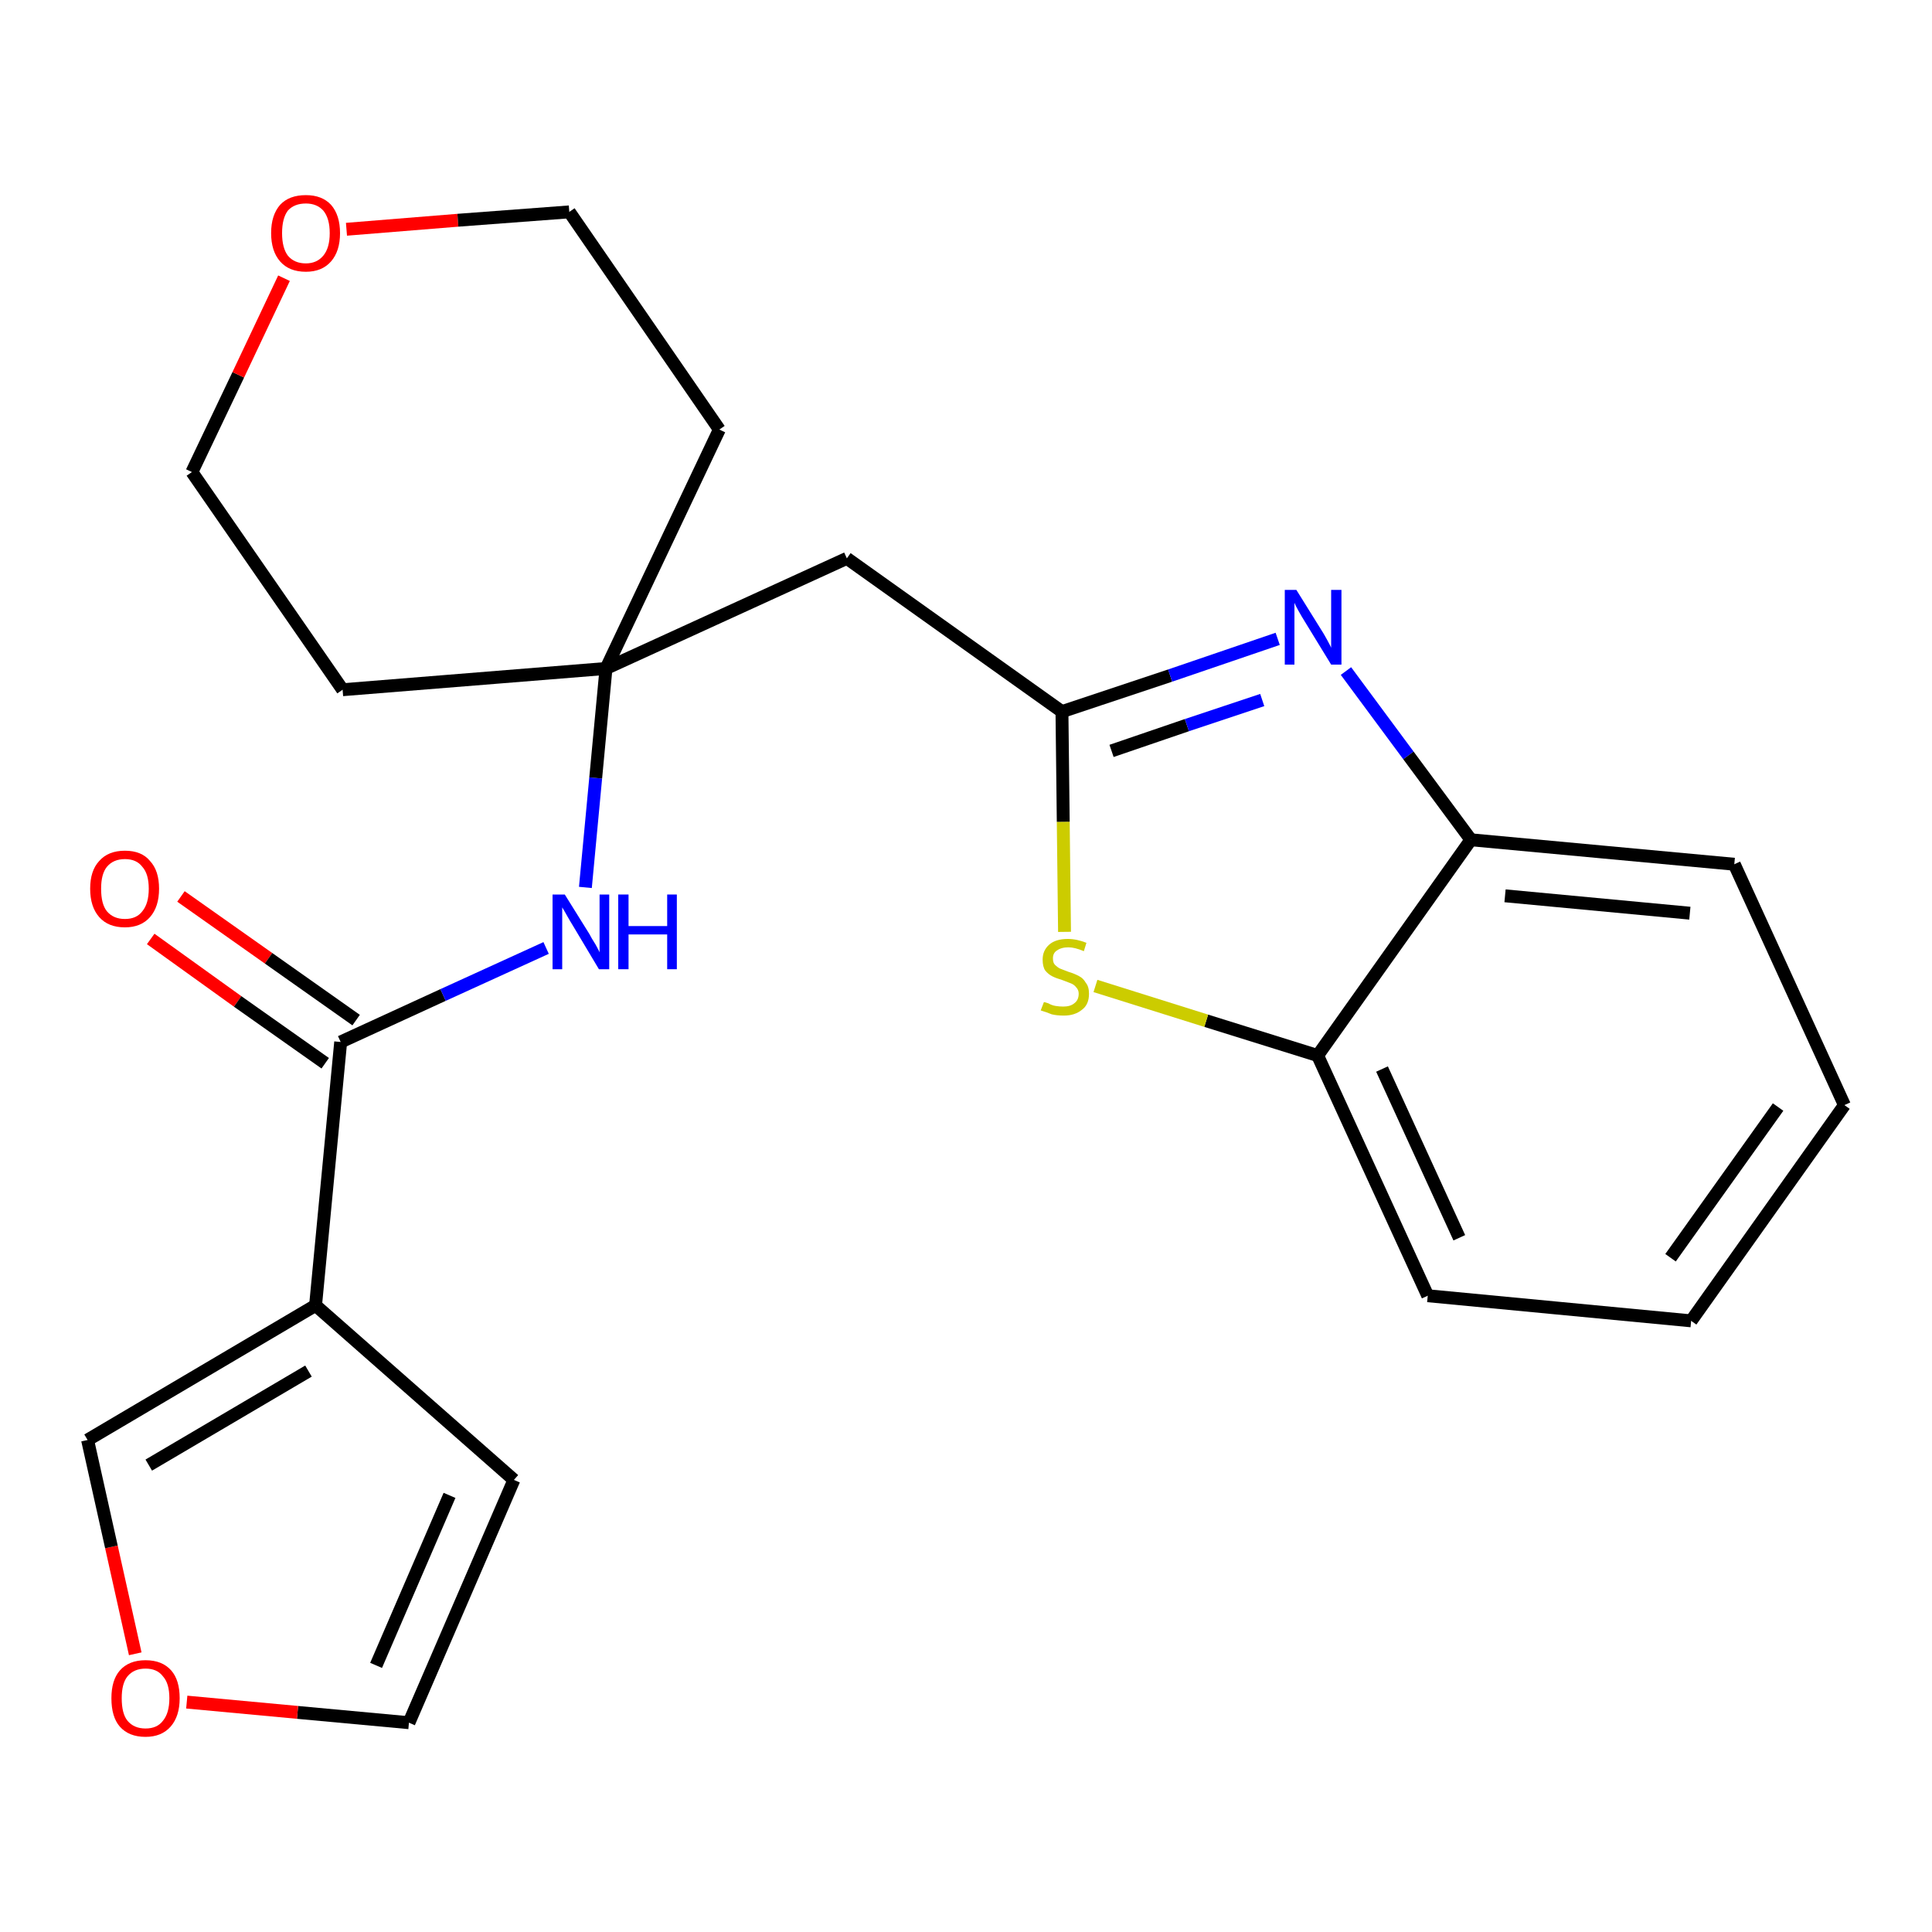<?xml version='1.0' encoding='iso-8859-1'?>
<svg version='1.1' baseProfile='full'
              xmlns='http://www.w3.org/2000/svg'
                      xmlns:rdkit='http://www.rdkit.org/xml'
                      xmlns:xlink='http://www.w3.org/1999/xlink'
                  xml:space='preserve'
width='300px' height='300px' viewBox='0 0 300 300'>
<!-- END OF HEADER -->
<path class='bond-0 atom-0 atom-1' d='M 23.4,145.8 L 36.9,155.5' style='fill:none;fill-rule:evenodd;stroke:#FF0000;stroke-width:2.0px;stroke-linecap:butt;stroke-linejoin:miter;stroke-opacity:1' />
<path class='bond-0 atom-0 atom-1' d='M 36.9,155.5 L 50.5,165.1' style='fill:none;fill-rule:evenodd;stroke:#000000;stroke-width:2.0px;stroke-linecap:butt;stroke-linejoin:miter;stroke-opacity:1' />
<path class='bond-0 atom-0 atom-1' d='M 28.1,139.2 L 41.7,148.8' style='fill:none;fill-rule:evenodd;stroke:#FF0000;stroke-width:2.0px;stroke-linecap:butt;stroke-linejoin:miter;stroke-opacity:1' />
<path class='bond-0 atom-0 atom-1' d='M 41.7,148.8 L 55.3,158.4' style='fill:none;fill-rule:evenodd;stroke:#000000;stroke-width:2.0px;stroke-linecap:butt;stroke-linejoin:miter;stroke-opacity:1' />
<path class='bond-1 atom-1 atom-2' d='M 52.9,161.8 L 68.8,154.5' style='fill:none;fill-rule:evenodd;stroke:#000000;stroke-width:2.0px;stroke-linecap:butt;stroke-linejoin:miter;stroke-opacity:1' />
<path class='bond-1 atom-1 atom-2' d='M 68.8,154.5 L 84.8,147.2' style='fill:none;fill-rule:evenodd;stroke:#0000FF;stroke-width:2.0px;stroke-linecap:butt;stroke-linejoin:miter;stroke-opacity:1' />
<path class='bond-18 atom-1 atom-19' d='M 52.9,161.8 L 49.0,202.7' style='fill:none;fill-rule:evenodd;stroke:#000000;stroke-width:2.0px;stroke-linecap:butt;stroke-linejoin:miter;stroke-opacity:1' />
<path class='bond-2 atom-2 atom-3' d='M 90.9,137.8 L 92.5,120.8' style='fill:none;fill-rule:evenodd;stroke:#0000FF;stroke-width:2.0px;stroke-linecap:butt;stroke-linejoin:miter;stroke-opacity:1' />
<path class='bond-2 atom-2 atom-3' d='M 92.5,120.8 L 94.1,103.8' style='fill:none;fill-rule:evenodd;stroke:#000000;stroke-width:2.0px;stroke-linecap:butt;stroke-linejoin:miter;stroke-opacity:1' />
<path class='bond-3 atom-3 atom-4' d='M 94.1,103.8 L 131.5,86.7' style='fill:none;fill-rule:evenodd;stroke:#000000;stroke-width:2.0px;stroke-linecap:butt;stroke-linejoin:miter;stroke-opacity:1' />
<path class='bond-13 atom-3 atom-14' d='M 94.1,103.8 L 53.2,107.1' style='fill:none;fill-rule:evenodd;stroke:#000000;stroke-width:2.0px;stroke-linecap:butt;stroke-linejoin:miter;stroke-opacity:1' />
<path class='bond-23 atom-18 atom-3' d='M 111.7,66.7 L 94.1,103.8' style='fill:none;fill-rule:evenodd;stroke:#000000;stroke-width:2.0px;stroke-linecap:butt;stroke-linejoin:miter;stroke-opacity:1' />
<path class='bond-4 atom-4 atom-5' d='M 131.5,86.7 L 164.9,110.5' style='fill:none;fill-rule:evenodd;stroke:#000000;stroke-width:2.0px;stroke-linecap:butt;stroke-linejoin:miter;stroke-opacity:1' />
<path class='bond-5 atom-5 atom-6' d='M 164.9,110.5 L 181.7,104.9' style='fill:none;fill-rule:evenodd;stroke:#000000;stroke-width:2.0px;stroke-linecap:butt;stroke-linejoin:miter;stroke-opacity:1' />
<path class='bond-5 atom-5 atom-6' d='M 181.7,104.9 L 198.4,99.2' style='fill:none;fill-rule:evenodd;stroke:#0000FF;stroke-width:2.0px;stroke-linecap:butt;stroke-linejoin:miter;stroke-opacity:1' />
<path class='bond-5 atom-5 atom-6' d='M 172.6,116.6 L 184.3,112.6' style='fill:none;fill-rule:evenodd;stroke:#000000;stroke-width:2.0px;stroke-linecap:butt;stroke-linejoin:miter;stroke-opacity:1' />
<path class='bond-5 atom-5 atom-6' d='M 184.3,112.6 L 196.0,108.7' style='fill:none;fill-rule:evenodd;stroke:#0000FF;stroke-width:2.0px;stroke-linecap:butt;stroke-linejoin:miter;stroke-opacity:1' />
<path class='bond-25 atom-13 atom-5' d='M 165.3,144.7 L 165.1,127.6' style='fill:none;fill-rule:evenodd;stroke:#CCCC00;stroke-width:2.0px;stroke-linecap:butt;stroke-linejoin:miter;stroke-opacity:1' />
<path class='bond-25 atom-13 atom-5' d='M 165.1,127.6 L 164.9,110.5' style='fill:none;fill-rule:evenodd;stroke:#000000;stroke-width:2.0px;stroke-linecap:butt;stroke-linejoin:miter;stroke-opacity:1' />
<path class='bond-6 atom-6 atom-7' d='M 209.0,104.2 L 218.7,117.3' style='fill:none;fill-rule:evenodd;stroke:#0000FF;stroke-width:2.0px;stroke-linecap:butt;stroke-linejoin:miter;stroke-opacity:1' />
<path class='bond-6 atom-6 atom-7' d='M 218.7,117.3 L 228.4,130.4' style='fill:none;fill-rule:evenodd;stroke:#000000;stroke-width:2.0px;stroke-linecap:butt;stroke-linejoin:miter;stroke-opacity:1' />
<path class='bond-7 atom-7 atom-8' d='M 228.4,130.4 L 269.3,134.2' style='fill:none;fill-rule:evenodd;stroke:#000000;stroke-width:2.0px;stroke-linecap:butt;stroke-linejoin:miter;stroke-opacity:1' />
<path class='bond-7 atom-7 atom-8' d='M 233.7,139.1 L 262.4,141.8' style='fill:none;fill-rule:evenodd;stroke:#000000;stroke-width:2.0px;stroke-linecap:butt;stroke-linejoin:miter;stroke-opacity:1' />
<path class='bond-26 atom-12 atom-7' d='M 204.6,163.9 L 228.4,130.4' style='fill:none;fill-rule:evenodd;stroke:#000000;stroke-width:2.0px;stroke-linecap:butt;stroke-linejoin:miter;stroke-opacity:1' />
<path class='bond-8 atom-8 atom-9' d='M 269.3,134.2 L 286.4,171.6' style='fill:none;fill-rule:evenodd;stroke:#000000;stroke-width:2.0px;stroke-linecap:butt;stroke-linejoin:miter;stroke-opacity:1' />
<path class='bond-9 atom-9 atom-10' d='M 286.4,171.6 L 262.6,205.1' style='fill:none;fill-rule:evenodd;stroke:#000000;stroke-width:2.0px;stroke-linecap:butt;stroke-linejoin:miter;stroke-opacity:1' />
<path class='bond-9 atom-9 atom-10' d='M 276.1,171.9 L 259.4,195.3' style='fill:none;fill-rule:evenodd;stroke:#000000;stroke-width:2.0px;stroke-linecap:butt;stroke-linejoin:miter;stroke-opacity:1' />
<path class='bond-10 atom-10 atom-11' d='M 262.6,205.1 L 221.7,201.2' style='fill:none;fill-rule:evenodd;stroke:#000000;stroke-width:2.0px;stroke-linecap:butt;stroke-linejoin:miter;stroke-opacity:1' />
<path class='bond-11 atom-11 atom-12' d='M 221.7,201.2 L 204.6,163.9' style='fill:none;fill-rule:evenodd;stroke:#000000;stroke-width:2.0px;stroke-linecap:butt;stroke-linejoin:miter;stroke-opacity:1' />
<path class='bond-11 atom-11 atom-12' d='M 226.6,192.2 L 214.6,166.0' style='fill:none;fill-rule:evenodd;stroke:#000000;stroke-width:2.0px;stroke-linecap:butt;stroke-linejoin:miter;stroke-opacity:1' />
<path class='bond-12 atom-12 atom-13' d='M 204.6,163.9 L 187.3,158.5' style='fill:none;fill-rule:evenodd;stroke:#000000;stroke-width:2.0px;stroke-linecap:butt;stroke-linejoin:miter;stroke-opacity:1' />
<path class='bond-12 atom-12 atom-13' d='M 187.3,158.5 L 170.1,153.1' style='fill:none;fill-rule:evenodd;stroke:#CCCC00;stroke-width:2.0px;stroke-linecap:butt;stroke-linejoin:miter;stroke-opacity:1' />
<path class='bond-14 atom-14 atom-15' d='M 53.2,107.1 L 29.8,73.3' style='fill:none;fill-rule:evenodd;stroke:#000000;stroke-width:2.0px;stroke-linecap:butt;stroke-linejoin:miter;stroke-opacity:1' />
<path class='bond-15 atom-15 atom-16' d='M 29.8,73.3 L 37.0,58.2' style='fill:none;fill-rule:evenodd;stroke:#000000;stroke-width:2.0px;stroke-linecap:butt;stroke-linejoin:miter;stroke-opacity:1' />
<path class='bond-15 atom-15 atom-16' d='M 37.0,58.2 L 44.1,43.2' style='fill:none;fill-rule:evenodd;stroke:#FF0000;stroke-width:2.0px;stroke-linecap:butt;stroke-linejoin:miter;stroke-opacity:1' />
<path class='bond-16 atom-16 atom-17' d='M 53.8,35.6 L 71.1,34.2' style='fill:none;fill-rule:evenodd;stroke:#FF0000;stroke-width:2.0px;stroke-linecap:butt;stroke-linejoin:miter;stroke-opacity:1' />
<path class='bond-16 atom-16 atom-17' d='M 71.1,34.2 L 88.4,32.9' style='fill:none;fill-rule:evenodd;stroke:#000000;stroke-width:2.0px;stroke-linecap:butt;stroke-linejoin:miter;stroke-opacity:1' />
<path class='bond-17 atom-17 atom-18' d='M 88.4,32.9 L 111.7,66.7' style='fill:none;fill-rule:evenodd;stroke:#000000;stroke-width:2.0px;stroke-linecap:butt;stroke-linejoin:miter;stroke-opacity:1' />
<path class='bond-19 atom-19 atom-20' d='M 49.0,202.7 L 79.8,229.8' style='fill:none;fill-rule:evenodd;stroke:#000000;stroke-width:2.0px;stroke-linecap:butt;stroke-linejoin:miter;stroke-opacity:1' />
<path class='bond-24 atom-23 atom-19' d='M 13.6,223.6 L 49.0,202.7' style='fill:none;fill-rule:evenodd;stroke:#000000;stroke-width:2.0px;stroke-linecap:butt;stroke-linejoin:miter;stroke-opacity:1' />
<path class='bond-24 atom-23 atom-19' d='M 23.1,227.5 L 47.9,212.9' style='fill:none;fill-rule:evenodd;stroke:#000000;stroke-width:2.0px;stroke-linecap:butt;stroke-linejoin:miter;stroke-opacity:1' />
<path class='bond-20 atom-20 atom-21' d='M 79.8,229.8 L 63.5,267.5' style='fill:none;fill-rule:evenodd;stroke:#000000;stroke-width:2.0px;stroke-linecap:butt;stroke-linejoin:miter;stroke-opacity:1' />
<path class='bond-20 atom-20 atom-21' d='M 69.8,232.2 L 58.4,258.6' style='fill:none;fill-rule:evenodd;stroke:#000000;stroke-width:2.0px;stroke-linecap:butt;stroke-linejoin:miter;stroke-opacity:1' />
<path class='bond-21 atom-21 atom-22' d='M 63.5,267.5 L 46.2,265.9' style='fill:none;fill-rule:evenodd;stroke:#000000;stroke-width:2.0px;stroke-linecap:butt;stroke-linejoin:miter;stroke-opacity:1' />
<path class='bond-21 atom-21 atom-22' d='M 46.2,265.9 L 29.0,264.3' style='fill:none;fill-rule:evenodd;stroke:#FF0000;stroke-width:2.0px;stroke-linecap:butt;stroke-linejoin:miter;stroke-opacity:1' />
<path class='bond-22 atom-22 atom-23' d='M 21.0,256.8 L 17.3,240.2' style='fill:none;fill-rule:evenodd;stroke:#FF0000;stroke-width:2.0px;stroke-linecap:butt;stroke-linejoin:miter;stroke-opacity:1' />
<path class='bond-22 atom-22 atom-23' d='M 17.3,240.2 L 13.6,223.6' style='fill:none;fill-rule:evenodd;stroke:#000000;stroke-width:2.0px;stroke-linecap:butt;stroke-linejoin:miter;stroke-opacity:1' />
<path  class='atom-0' d='M 14.0 138.0
Q 14.0 135.2, 15.4 133.7
Q 16.8 132.1, 19.4 132.1
Q 22.0 132.1, 23.3 133.7
Q 24.7 135.2, 24.7 138.0
Q 24.7 140.8, 23.3 142.4
Q 21.9 144.0, 19.4 144.0
Q 16.8 144.0, 15.4 142.4
Q 14.0 140.8, 14.0 138.0
M 19.4 142.7
Q 21.2 142.7, 22.1 141.5
Q 23.1 140.3, 23.1 138.0
Q 23.1 135.7, 22.1 134.6
Q 21.2 133.4, 19.4 133.4
Q 17.6 133.4, 16.6 134.6
Q 15.7 135.7, 15.7 138.0
Q 15.7 140.4, 16.6 141.5
Q 17.6 142.7, 19.4 142.7
' fill='#FF0000'/>
<path  class='atom-2' d='M 87.7 138.9
L 91.5 145.0
Q 91.8 145.6, 92.5 146.7
Q 93.1 147.8, 93.1 147.9
L 93.1 138.9
L 94.6 138.9
L 94.6 150.5
L 93.0 150.5
L 89.0 143.8
Q 88.5 143.0, 88.0 142.1
Q 87.5 141.2, 87.3 140.9
L 87.3 150.5
L 85.8 150.5
L 85.8 138.9
L 87.7 138.9
' fill='#0000FF'/>
<path  class='atom-2' d='M 96.0 138.9
L 97.6 138.9
L 97.6 143.8
L 103.6 143.8
L 103.6 138.9
L 105.1 138.9
L 105.1 150.5
L 103.6 150.5
L 103.6 145.1
L 97.6 145.1
L 97.6 150.5
L 96.0 150.5
L 96.0 138.9
' fill='#0000FF'/>
<path  class='atom-6' d='M 201.3 91.6
L 205.1 97.7
Q 205.5 98.3, 206.1 99.4
Q 206.7 100.5, 206.7 100.6
L 206.7 91.6
L 208.3 91.6
L 208.3 103.2
L 206.7 103.2
L 202.6 96.5
Q 202.1 95.7, 201.6 94.8
Q 201.1 93.9, 201.0 93.6
L 201.0 103.2
L 199.5 103.2
L 199.5 91.6
L 201.3 91.6
' fill='#0000FF'/>
<path  class='atom-13' d='M 162.1 155.6
Q 162.2 155.6, 162.8 155.8
Q 163.3 156.1, 163.9 156.2
Q 164.5 156.3, 165.1 156.3
Q 166.2 156.3, 166.8 155.8
Q 167.5 155.3, 167.5 154.3
Q 167.5 153.7, 167.1 153.3
Q 166.8 152.9, 166.3 152.7
Q 165.8 152.5, 165.0 152.2
Q 164.0 151.9, 163.4 151.6
Q 162.8 151.3, 162.3 150.7
Q 161.9 150.1, 161.9 149.0
Q 161.9 147.6, 162.9 146.7
Q 163.9 145.8, 165.8 145.8
Q 167.2 145.8, 168.7 146.4
L 168.3 147.7
Q 166.9 147.1, 165.9 147.1
Q 164.8 147.1, 164.1 147.6
Q 163.5 148.0, 163.5 148.8
Q 163.5 149.5, 163.8 149.8
Q 164.2 150.2, 164.6 150.4
Q 165.1 150.6, 165.9 150.9
Q 166.9 151.2, 167.6 151.6
Q 168.2 151.9, 168.6 152.6
Q 169.1 153.2, 169.1 154.3
Q 169.1 156.0, 168.0 156.8
Q 166.9 157.7, 165.2 157.7
Q 164.1 157.7, 163.3 157.5
Q 162.6 157.2, 161.6 156.9
L 162.1 155.6
' fill='#CCCC00'/>
<path  class='atom-16' d='M 42.1 36.2
Q 42.1 33.4, 43.5 31.8
Q 44.9 30.3, 47.5 30.3
Q 50.0 30.3, 51.4 31.8
Q 52.8 33.4, 52.8 36.2
Q 52.8 39.0, 51.4 40.6
Q 50.0 42.2, 47.5 42.2
Q 44.9 42.2, 43.5 40.6
Q 42.1 39.0, 42.1 36.2
M 47.5 40.9
Q 49.2 40.9, 50.2 39.7
Q 51.2 38.5, 51.2 36.2
Q 51.2 33.9, 50.2 32.7
Q 49.2 31.6, 47.5 31.6
Q 45.7 31.6, 44.7 32.7
Q 43.8 33.9, 43.8 36.2
Q 43.8 38.5, 44.7 39.7
Q 45.7 40.9, 47.5 40.9
' fill='#FF0000'/>
<path  class='atom-22' d='M 17.3 263.7
Q 17.3 260.9, 18.6 259.4
Q 20.0 257.8, 22.6 257.8
Q 25.2 257.8, 26.6 259.4
Q 27.9 260.9, 27.9 263.7
Q 27.9 266.5, 26.5 268.1
Q 25.1 269.7, 22.6 269.7
Q 20.0 269.7, 18.6 268.1
Q 17.3 266.6, 17.3 263.7
M 22.6 268.4
Q 24.4 268.4, 25.3 267.2
Q 26.3 266.0, 26.3 263.7
Q 26.3 261.4, 25.3 260.3
Q 24.4 259.1, 22.6 259.1
Q 20.8 259.1, 19.8 260.3
Q 18.9 261.4, 18.9 263.7
Q 18.9 266.1, 19.8 267.2
Q 20.8 268.4, 22.6 268.4
' fill='#FF0000'/>
</svg>
